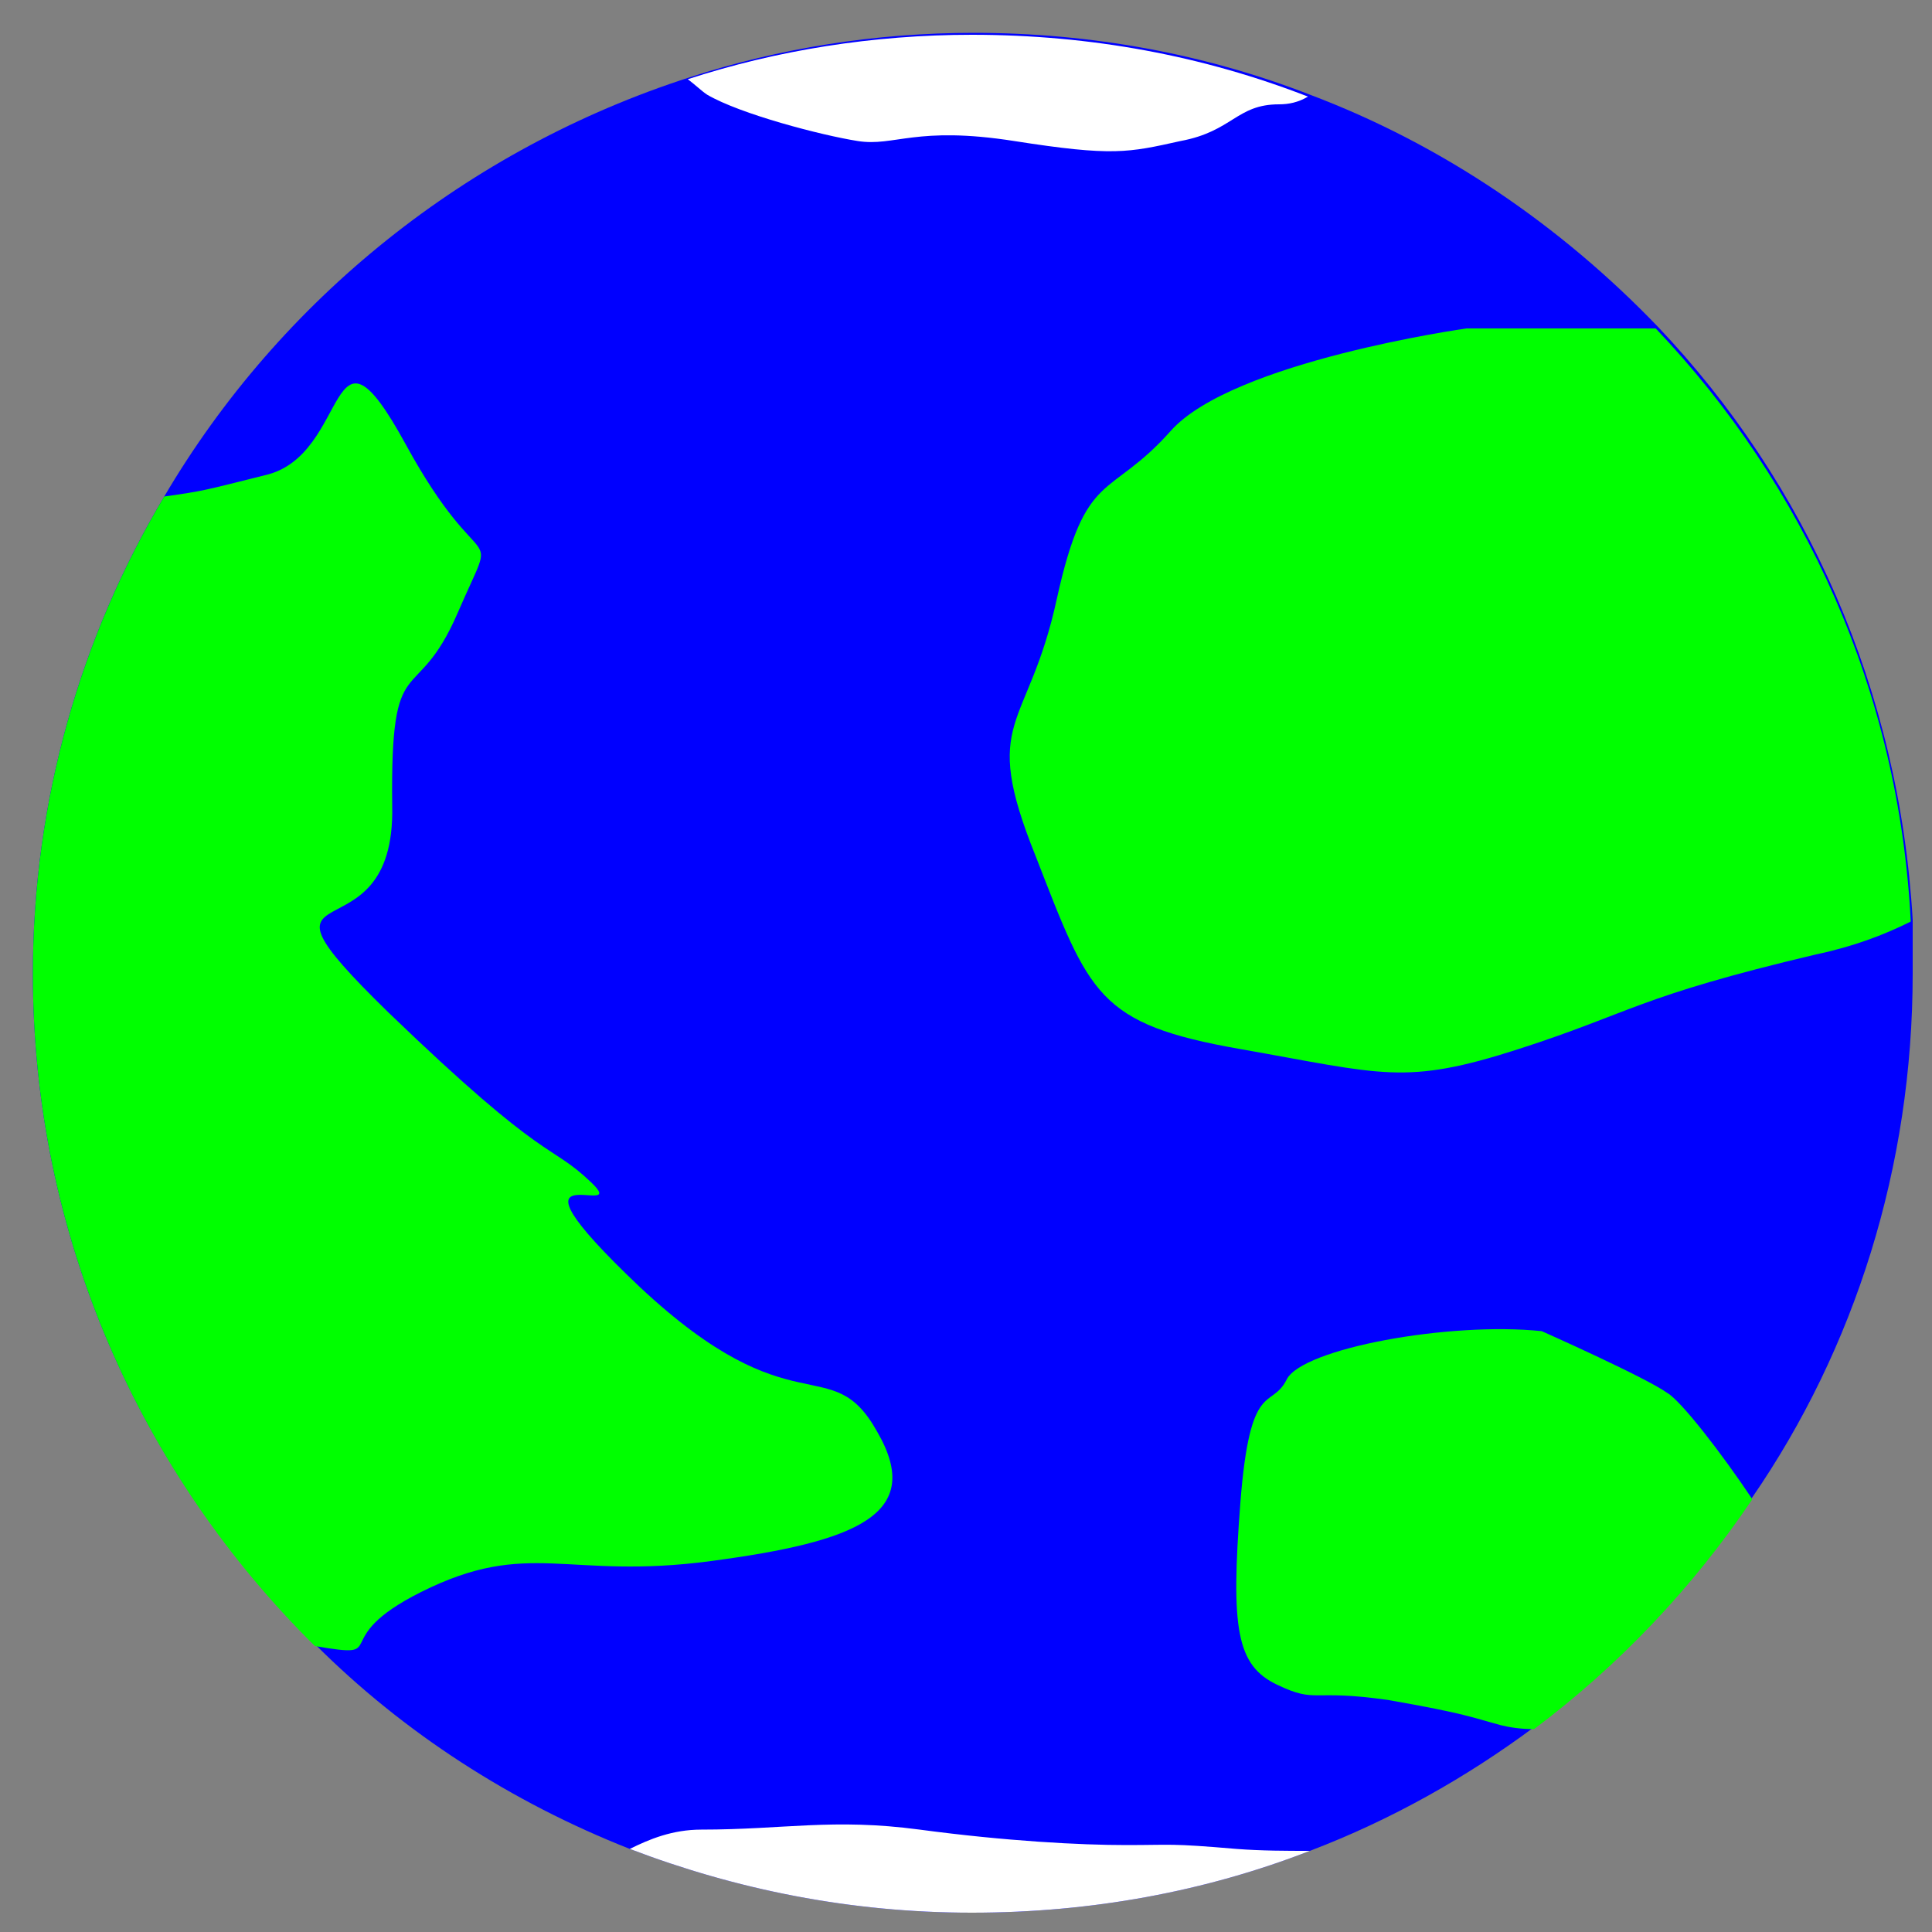 <?xml version="1.0" encoding="utf-8"?>
<!-- Generator: Adobe Illustrator 16.0.0, SVG Export Plug-In . SVG Version: 6.00 Build 0)  -->
<!DOCTYPE svg PUBLIC "-//W3C//DTD SVG 1.1//EN" "http://www.w3.org/Graphics/SVG/1.1/DTD/svg11.dtd">
<svg version="1.1" id="Layer_1" xmlns="http://www.w3.org/2000/svg" xmlns:xlink="http://www.w3.org/1999/xlink" x="0px" y="0px"
	 width="100px" height="100px" viewBox="0 0 100 100" enable-background="new 0 0 100 100" xml:space="preserve">
<rect x="0" y="0" width="100" height="100" fill="#808080" stroke="none"/>
<path fill="#0000FF" d="M99,50.4c0,10-3,19.4-8.3,27.1c-3.1,4.6-6.9,8.6-11.3,11.9c-3.5,2.6-7.4,4.8-11.6,6.4
	c-5.4,2.1-11.3,3.2-17.5,3.2c-6.3,0-12.2-1.2-17.7-3.3c-6.1-2.4-11.7-6-16.3-10.6C7.3,76.3,1.7,64,1.7,50.4c0-9,2.5-17.5,6.8-24.7
	c6-10.2,15.7-18,27.2-21.7c4.6-1.5,9.6-2.3,14.7-2.3c6.1,0,12,1.1,17.4,3.2c6.9,2.6,13,6.8,18,12c7.7,8.1,12.5,18.8,13.2,30.7
	C99,48.6,99,49.5,99,50.4z"/>
<path fill="#00FF00" d="M98.9,47.7c-1.4,0.7-3,1.3-4.9,1.7c-9.3,2.2-9.5,3-15.4,4.9c-5.9,1.9-7,1.3-14.4,0s-7.8-2.8-10.6-10
	c-2.9-7.2-0.4-6.4,1.1-13.3c1.5-6.8,2.7-5.1,5.9-8.7c3.2-3.6,15.3-5.3,15.3-5.3h9.8C93.4,25.1,98.3,35.8,98.9,47.7z"/>
<path fill="#00FF00" d="M36.8,80.8c-7.5,1-9.4-1.2-15,1.6c-5,2.5-1.4,3.5-5.5,2.8C7.3,76.3,1.7,64,1.7,50.4c0-9,2.5-17.5,6.8-24.7
	c2.1-0.3,2-0.3,5.2-1.1c4.5-1,3.2-9.1,7.3-1.6s4.9,3.6,2.7,8.7c-2.2,5.1-3.5,1.6-3.4,10c0.2,8.4-8.4,2.7-0.2,10.7
	c8.3,8,8.3,6.7,10.5,8.8s-5.4-2.1,2.5,5.4c8,7.5,9.9,3.2,12.3,7.5C47.9,78.4,44.3,79.8,36.8,80.8z"/>
<path fill="#00FF00" d="M90.7,77.6c-3.1,4.6-6.9,8.6-11.3,11.9c-0.7,0-1.3-0.1-1.7-0.2c-1.5-0.4-1.8-0.6-5.8-1.3
	c-4.1-0.6-3.7,0.2-5.8-0.8c-2.1-1-2.4-2.9-1.9-9.4c0.5-6.5,1.6-4.8,2.4-6.4c0.8-1.6,8.4-3,13.2-2.5c0,0,5.4,2.4,6.5,3.2
	C87,72.5,89.1,75.2,90.7,77.6z"/>
<path fill="#FFFFFF" d="M67.7,5c-0.5,0.3-1,0.4-1.5,0.4c-2.2,0-2.4,1.4-5.1,1.9c-2.7,0.6-3.5,0.8-8.6,0c-5.1-0.8-6.2,0.3-8.1,0
	c-1.9-0.3-6.1-1.4-7.8-2.4c-0.3-0.2-0.6-0.5-1-0.8c4.6-1.5,9.6-2.3,14.7-2.3C56.5,1.8,62.3,2.9,67.7,5z"/>
<path fill="#FFFFFF" d="M67.8,95.8c-5.4,2.1-11.3,3.2-17.5,3.2c-6.3,0-12.2-1.2-17.7-3.3c1-0.5,2.2-1,3.7-1c4.3,0,6.8-0.6,11.3,0
	c4.5,0.6,8.3,0.8,10.7,0.8c2.4,0,2.2-0.1,5.7,0.2C65.3,95.8,66.6,95.8,67.8,95.8z"/>
<g>
</g>
<g>
</g>
<g>
</g>
<g>
</g>
<g>
</g>
<g>
</g>
<g>
</g>
<g>
</g>
<g>
</g>
<g>
</g>
<g>
</g>
<g>
</g>
<g>
</g>
<g>
</g>
<g>
</g>
</svg>
